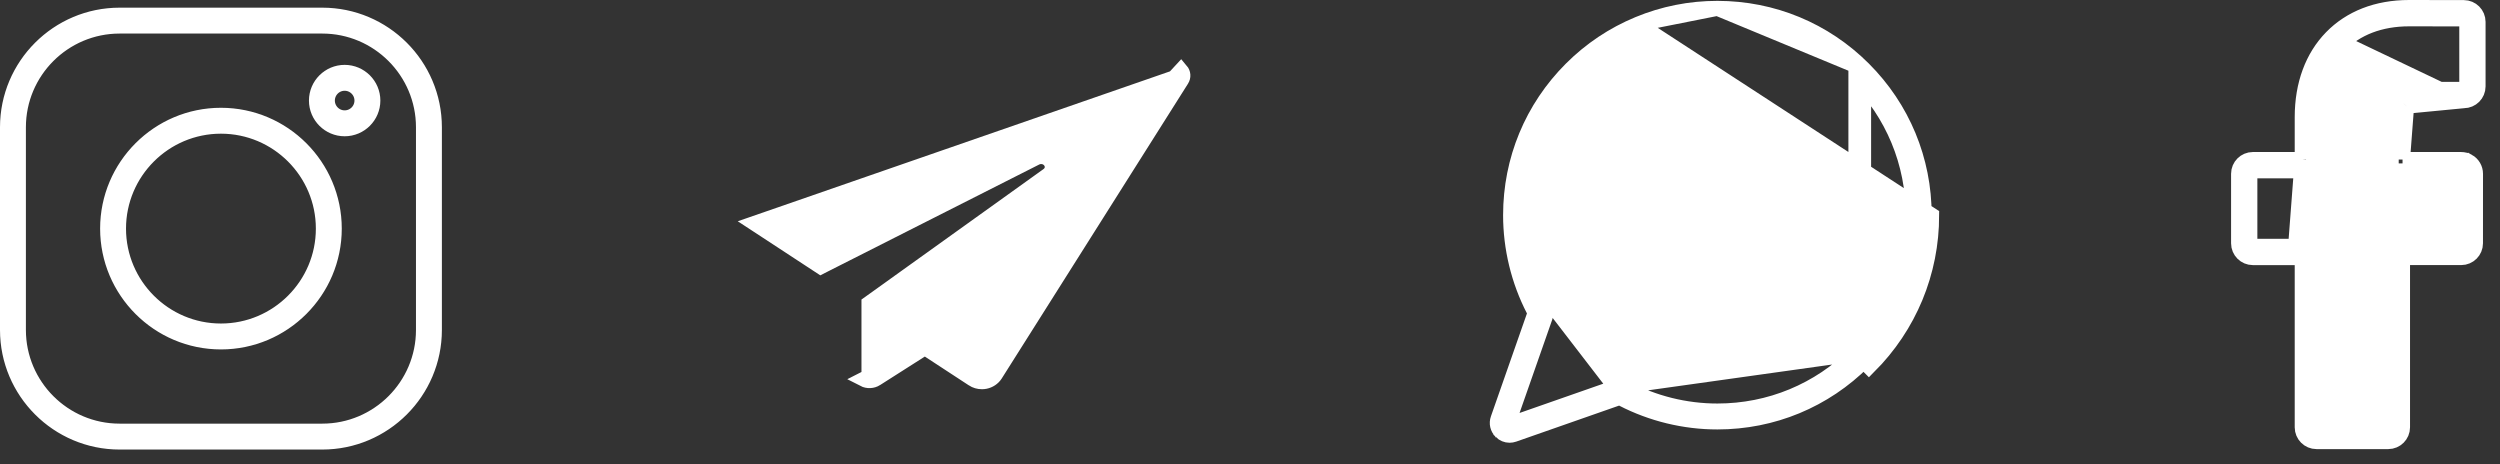 <svg width="167" height="31" viewBox="0 0 167 31" fill="none" xmlns="http://www.w3.org/2000/svg">
<rect x="0" y="0" width="167" height="31" fill="#333333" stroke="none"/>
<path d="M21.028 1.012H21.528C25.657 1.012 29.018 4.372 29.018 8.502V22.04C29.018 26.169 25.657 29.53 21.528 29.53H7.99C3.86 29.53 0.5 26.169 0.5 22.04V8.502C0.5 4.372 3.86 1.012 7.99 1.012H21.028ZM21.528 28.799C25.256 28.799 28.287 25.767 28.287 22.04V8.502C28.287 4.774 25.256 1.742 21.528 1.742H7.99C4.262 1.742 1.23 4.774 1.23 8.502V22.04C1.23 25.767 4.262 28.799 7.99 28.799H21.528Z" fill="white" stroke="white"/>
<path d="M7.188 15.271C7.188 11.096 10.585 7.7 14.759 7.7C18.933 7.7 22.33 11.096 22.33 15.271C22.33 19.445 18.933 22.842 14.759 22.842C10.585 22.842 7.188 19.445 7.188 15.271ZM7.918 15.271C7.918 19.043 10.987 22.111 14.759 22.111C18.531 22.111 21.599 19.043 21.599 15.271C21.599 11.499 18.531 8.43 14.759 8.43C10.987 8.43 7.918 11.499 7.918 15.271Z" fill="white" stroke="white"/>
<path d="M21.138 6.718C21.138 5.679 21.984 4.833 23.023 4.833C24.062 4.833 24.908 5.679 24.908 6.718C24.908 7.757 24.062 8.603 23.023 8.603C21.984 8.603 21.138 7.757 21.138 6.718ZM21.869 6.718C21.869 7.355 22.386 7.872 23.023 7.872C23.66 7.872 24.178 7.355 24.178 6.718C24.178 6.081 23.66 5.563 23.023 5.563C22.386 5.563 21.869 6.081 21.869 6.718Z" fill="white" stroke="white"/>
<path d="M61.783 23.223L62.053 23.4L64.992 25.323L64.993 25.324C65.167 25.438 65.377 25.5 65.592 25.5C65.664 25.5 65.736 25.493 65.807 25.479C66.091 25.422 66.338 25.254 66.486 25.027L78.935 5.325L78.936 5.323C79.059 5.131 79.043 4.886 78.89 4.707L61.783 23.223ZM61.783 23.223L61.511 23.396M61.783 23.223L61.511 23.396M61.511 23.396L58.524 25.298C58.524 25.298 58.523 25.299 58.523 25.299C58.276 25.455 57.958 25.469 57.696 25.334L61.511 23.396ZM65.253 24.645L65.678 24.924L65.949 24.494L77.296 6.536L78.058 5.329L76.709 5.797L51.368 14.587L50.407 14.92L51.258 15.477L54.585 17.657L54.827 17.816L55.084 17.685L69.193 10.544L69.193 10.544C69.552 10.362 69.972 10.478 70.178 10.791C70.376 11.092 70.309 11.477 69.998 11.7C69.998 11.7 69.998 11.7 69.998 11.7L58.255 20.117L58.046 20.266V20.523V23.851V24.762L58.815 24.273L61.366 22.648L61.366 22.648C61.493 22.568 61.638 22.527 61.783 22.527C61.933 22.527 62.081 22.569 62.209 22.653L62.209 22.654L65.253 24.645Z" fill="white" stroke="white"/>
<path d="M124.49 4.604L124.49 4.604C121.88 1.994 118.413 0.558 114.721 0.558H114.721H114.721H114.721H114.721H114.721H114.721H114.721H114.721H114.721H114.721H114.721H114.721H114.721H114.721H114.721H114.721H114.721H114.721H114.721H114.721H114.721H114.721H114.721H114.721H114.721H114.721H114.721H114.721H114.721H114.721H114.721H114.721H114.721H114.721H114.721H114.721H114.721H114.721H114.721H114.721H114.721H114.721H114.721H114.721H114.721H114.721H114.721H114.721H114.721H114.721H114.721H114.721H114.721H114.721H114.721H114.721H114.721H114.721H114.721H114.721H114.721H114.721H114.721H114.721H114.721H114.721H114.721H114.721H114.721H114.721H114.721H114.721H114.721H114.721H114.721H114.721H114.721H114.721H114.721H114.721H114.721H114.721H114.721H114.721H114.721H114.721H114.721H114.721H114.721H114.721H114.721H114.721H114.721H114.721H114.721H114.721H114.721H114.721H114.721H114.721H114.721H114.721H114.721H114.721H114.721H114.721H114.72H114.72H114.72H114.72H114.72H114.72H114.72H114.72H114.72H114.72H114.72H114.72H114.72H114.72H114.72H114.72H114.72H114.72H114.72H114.72H114.72H114.72H114.72H114.72H114.72H114.72H114.72H114.72H114.72H114.72H114.72H114.72H114.72H114.72H114.72H114.72H114.72H114.72H114.72L124.49 4.604ZM124.49 4.604C127.1 7.214 128.536 10.681 128.536 14.372C128.536 18.063 127.1 21.531 124.49 24.14M124.49 4.604V24.14M109.434 1.608L109.434 1.608C107.751 2.305 106.244 3.313 104.953 4.604C102.343 7.214 100.907 10.681 100.907 14.372C100.907 16.573 101.438 18.76 102.444 20.708L102.543 20.899L102.472 21.102L100.066 27.976C100.066 27.976 100.066 27.976 100.066 27.976C99.959 28.28 100.034 28.605 100.261 28.832L100.261 28.833C100.421 28.993 100.629 29.076 100.841 29.076C100.932 29.076 101.025 29.06 101.118 29.028L107.991 26.622L108.194 26.551L108.386 26.65C110.334 27.655 112.521 28.187 114.721 28.187C118.412 28.187 121.88 26.75 124.49 24.14C124.49 24.14 124.49 24.14 124.49 24.14M109.434 1.608L129.036 14.372C129.036 18.196 127.547 21.791 124.843 24.494L124.49 24.14M109.434 1.608C111.116 0.911 112.894 0.558 114.72 0.558L109.434 1.608ZM107.916 25.874L107.916 25.874L101.671 28.059L100.691 28.402L101.034 27.422L103.22 21.177C103.295 20.962 103.277 20.719 103.168 20.514C103.168 20.514 103.168 20.514 103.168 20.514L103.609 20.279L107.916 25.874ZM107.916 25.874C108.131 25.798 108.374 25.817 108.579 25.926M107.916 25.874L123.973 23.623M123.973 23.623C121.502 26.094 118.215 27.455 114.721 27.455C112.584 27.455 110.46 26.927 108.579 25.926M123.973 23.623C123.973 23.623 123.973 23.623 123.973 23.623M123.973 23.623L123.973 23.623M108.579 25.926L108.814 25.484L108.58 25.926C108.58 25.926 108.58 25.926 108.579 25.926ZM123.973 23.623C126.443 21.153 127.805 17.866 127.805 14.372C127.805 10.878 126.443 7.591 123.973 5.121V23.623Z" fill="white" stroke="white"/>
<path d="M107.895 12.772C107.11 10.94 107.25 9.682 107.914 9.018L109.467 7.465C109.93 7.002 110.685 7.002 111.148 7.465L113.089 9.406L113.089 9.406C113.552 9.869 113.552 10.624 113.089 11.087L113.089 11.087L112.369 11.807L112.104 12.072L112.283 12.4C113.304 14.273 114.821 15.79 116.693 16.81L117.022 16.989L117.286 16.725L118.006 16.004C118.47 15.541 119.224 15.541 119.688 16.004C119.688 16.004 119.688 16.004 119.688 16.004L121.629 17.945L121.629 17.945C121.854 18.171 121.977 18.467 121.977 18.786C121.977 19.098 121.859 19.389 121.643 19.613L121.629 19.627L120.076 21.179C120.076 21.179 120.076 21.179 120.076 21.179C119.722 21.534 119.216 21.734 118.541 21.734C117.923 21.734 117.176 21.565 116.321 21.198C114.756 20.527 113.006 19.285 111.408 17.686C109.809 16.087 108.566 14.338 107.895 12.772ZM107.895 12.772L107.436 12.969L107.895 12.772ZM116.61 20.526L116.61 20.526C117.328 20.834 117.924 20.979 118.398 21.002C118.85 21.023 119.284 20.937 119.559 20.662L121.082 19.14L121.435 18.786L121.082 18.433L119.201 16.551L118.847 16.198L118.493 16.551L117.592 17.453L117.592 17.453C117.337 17.708 116.953 17.768 116.634 17.606C114.404 16.468 112.625 14.69 111.488 12.46L111.488 12.46C111.325 12.141 111.386 11.757 111.641 11.502L111.641 11.502L112.542 10.6L112.896 10.247L112.542 9.893L110.661 8.012L110.308 7.658L109.954 8.012L108.431 9.535C108.156 9.81 108.07 10.244 108.092 10.695C108.115 11.17 108.26 11.766 108.567 12.484C109.217 14 110.415 15.659 111.925 17.169C113.435 18.679 115.094 19.877 116.61 20.526Z" fill="white" stroke="white"/>
<path d="M153.787 17.209V17.709V28.545C153.787 29.072 154.216 29.5 154.74 29.5H159.537C160.061 29.5 160.49 29.072 160.49 28.545V17.708V17.208H160.99H164.41C164.934 17.208 165.363 16.78 165.363 16.254V16.253L165.365 11.61C165.365 11.61 165.365 11.61 165.365 11.61C165.365 11.265 165.177 10.944 164.873 10.774L153.787 17.209ZM153.787 17.209H153.287M153.787 17.209H153.287M153.287 17.209H150.489C149.965 17.209 149.536 16.78 149.536 16.253V11.61C149.536 11.083 149.965 10.655 150.489 10.655H153.287H153.787M153.287 17.209L153.787 10.655M153.787 10.655V10.155M153.787 10.655V10.155M153.787 10.155V7.83C153.787 5.63 154.475 3.802 155.735 2.506L155.735 2.506M153.787 10.155L155.735 2.506M155.735 2.506C157.001 1.206 158.783 0.5 160.927 0.5C160.927 0.5 160.927 0.5 160.927 0.5L164.585 0.506C164.585 0.506 164.585 0.506 164.585 0.506C165.108 0.507 165.536 0.935 165.536 1.461V5.772C165.536 6.3 165.107 6.728 164.583 6.728H164.583M155.735 2.506L164.583 6.728M164.583 6.728L162.121 6.729C162.12 6.729 162.12 6.729 162.12 6.729C161.34 6.729 160.954 6.878 160.763 7.094L160.762 7.095M164.583 6.728L160.762 7.095M160.762 7.095C160.645 7.228 160.584 7.4 160.548 7.575C160.511 7.759 160.49 8 160.49 8.318V10.155V10.655M160.762 7.095L160.49 10.655M160.49 10.655H160.99M160.49 10.655H160.99M160.99 10.655H164.398M160.99 10.655H164.398M164.398 10.655C164.573 10.655 164.737 10.698 164.873 10.774L164.398 10.655ZM154.543 28.241V28.741H155.043H159.234H159.734V28.241V16.921C159.734 16.661 159.946 16.45 160.204 16.45H164.107H164.607L164.607 15.95L164.609 11.914L164.609 11.414H164.109H160.203C159.946 11.414 159.734 11.202 159.734 10.942V8.318C159.734 7.64 159.81 7.03 160.196 6.592L160.196 6.592C160.662 6.063 161.435 5.97 162.12 5.97H162.12L164.28 5.969L164.78 5.969V5.469V1.764V1.265L164.582 1.265V1.265H164.582V1.265L164.281 1.264L160.927 1.259H160.926C159.003 1.259 157.393 1.878 156.265 3.042C155.139 4.204 154.543 5.857 154.543 7.83V10.942C154.543 11.202 154.331 11.414 154.073 11.414H150.792H150.292V11.914V15.95V16.45H150.792H154.073C154.331 16.45 154.543 16.661 154.543 16.921V28.241Z" fill="white" stroke="white"/>
</svg>
